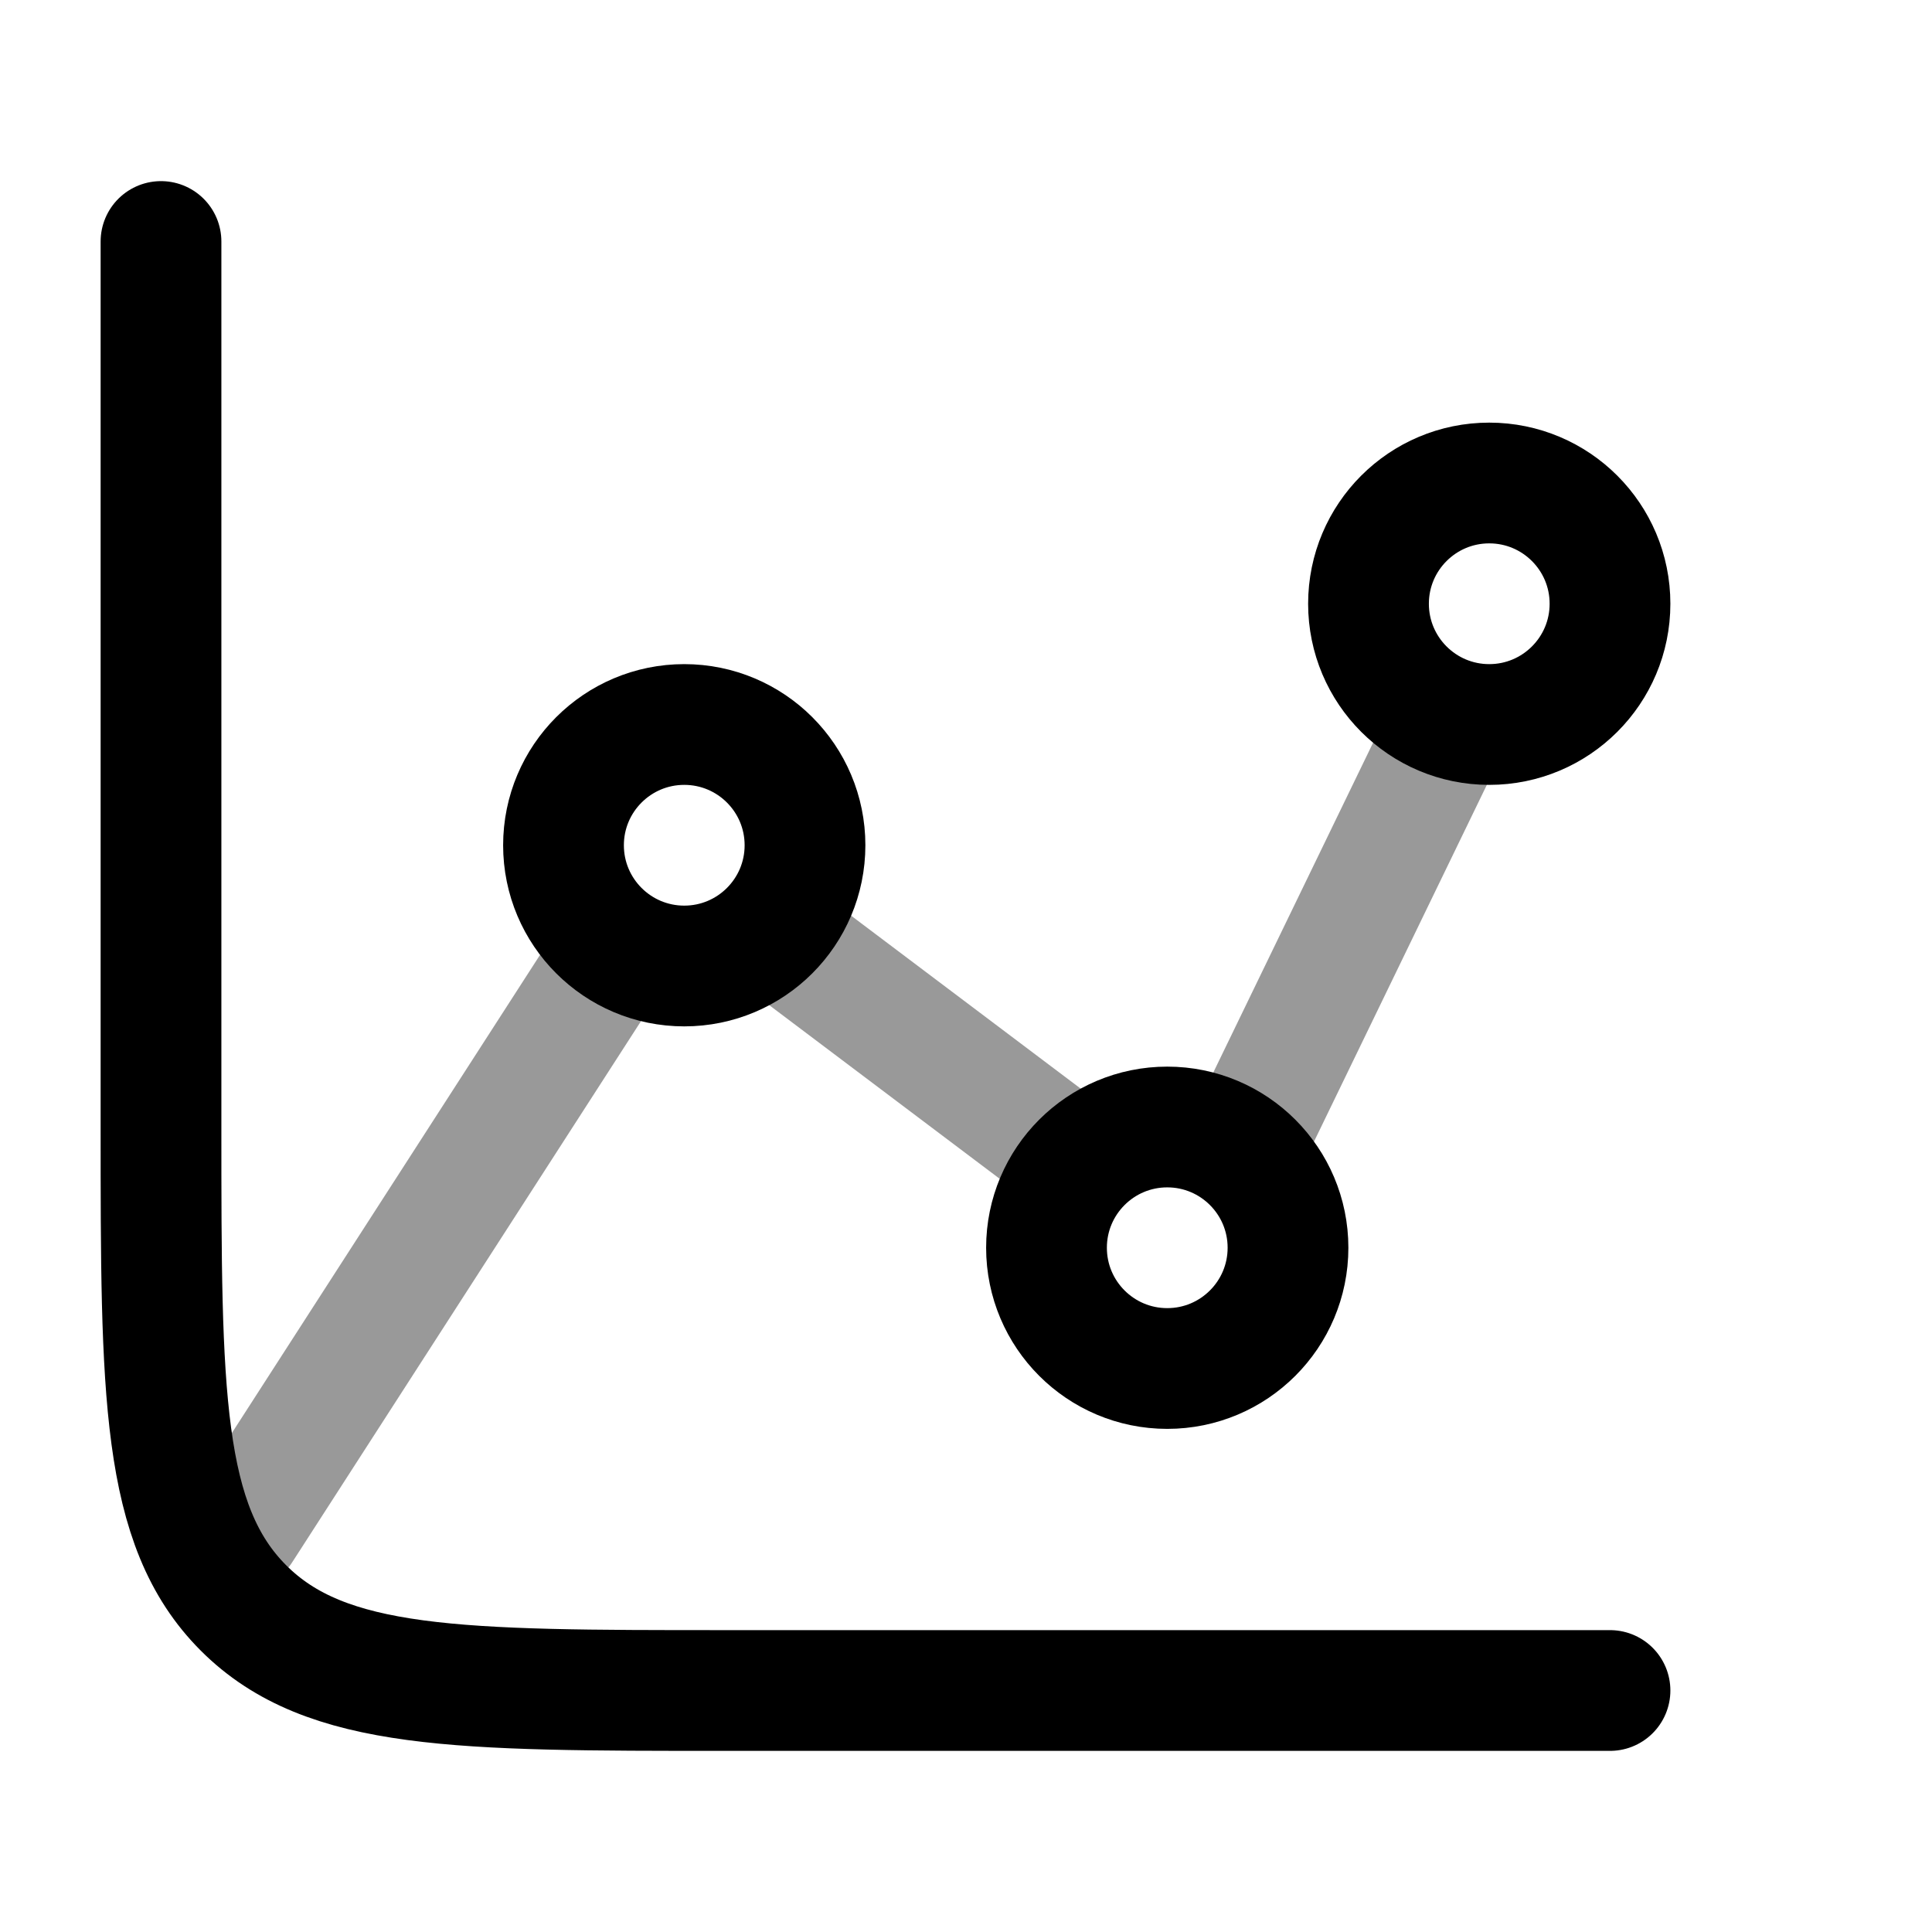 <svg width="24" height="24" viewBox="0 0 24 24" fill="none" xmlns="http://www.w3.org/2000/svg">
<circle cx="8.5" cy="10.5" r="1.5" stroke="currentColor" stroke-width="1.5"/>
<circle cx="14.5" cy="15.5" r="1.5" stroke="currentColor" stroke-width="1.5"/>
<circle cx="18.5" cy="7.5" r="1.5" stroke="currentColor" stroke-width="1.5"/>
<path opacity="0.4" d="M15.434 14.296L18 9M9.583 11.568L13.204 14.296M3 19L7.59 11.879" stroke="currentColor" stroke-width="1.5" stroke-linecap="round" stroke-linejoin="round"/>
<path d="M20 21H9C5.7 21 4.05 21 3.025 19.975C2 18.95 2 17.3 2 14V3" stroke="currentColor" stroke-width="1.5" stroke-linecap="round"/>
</svg>
